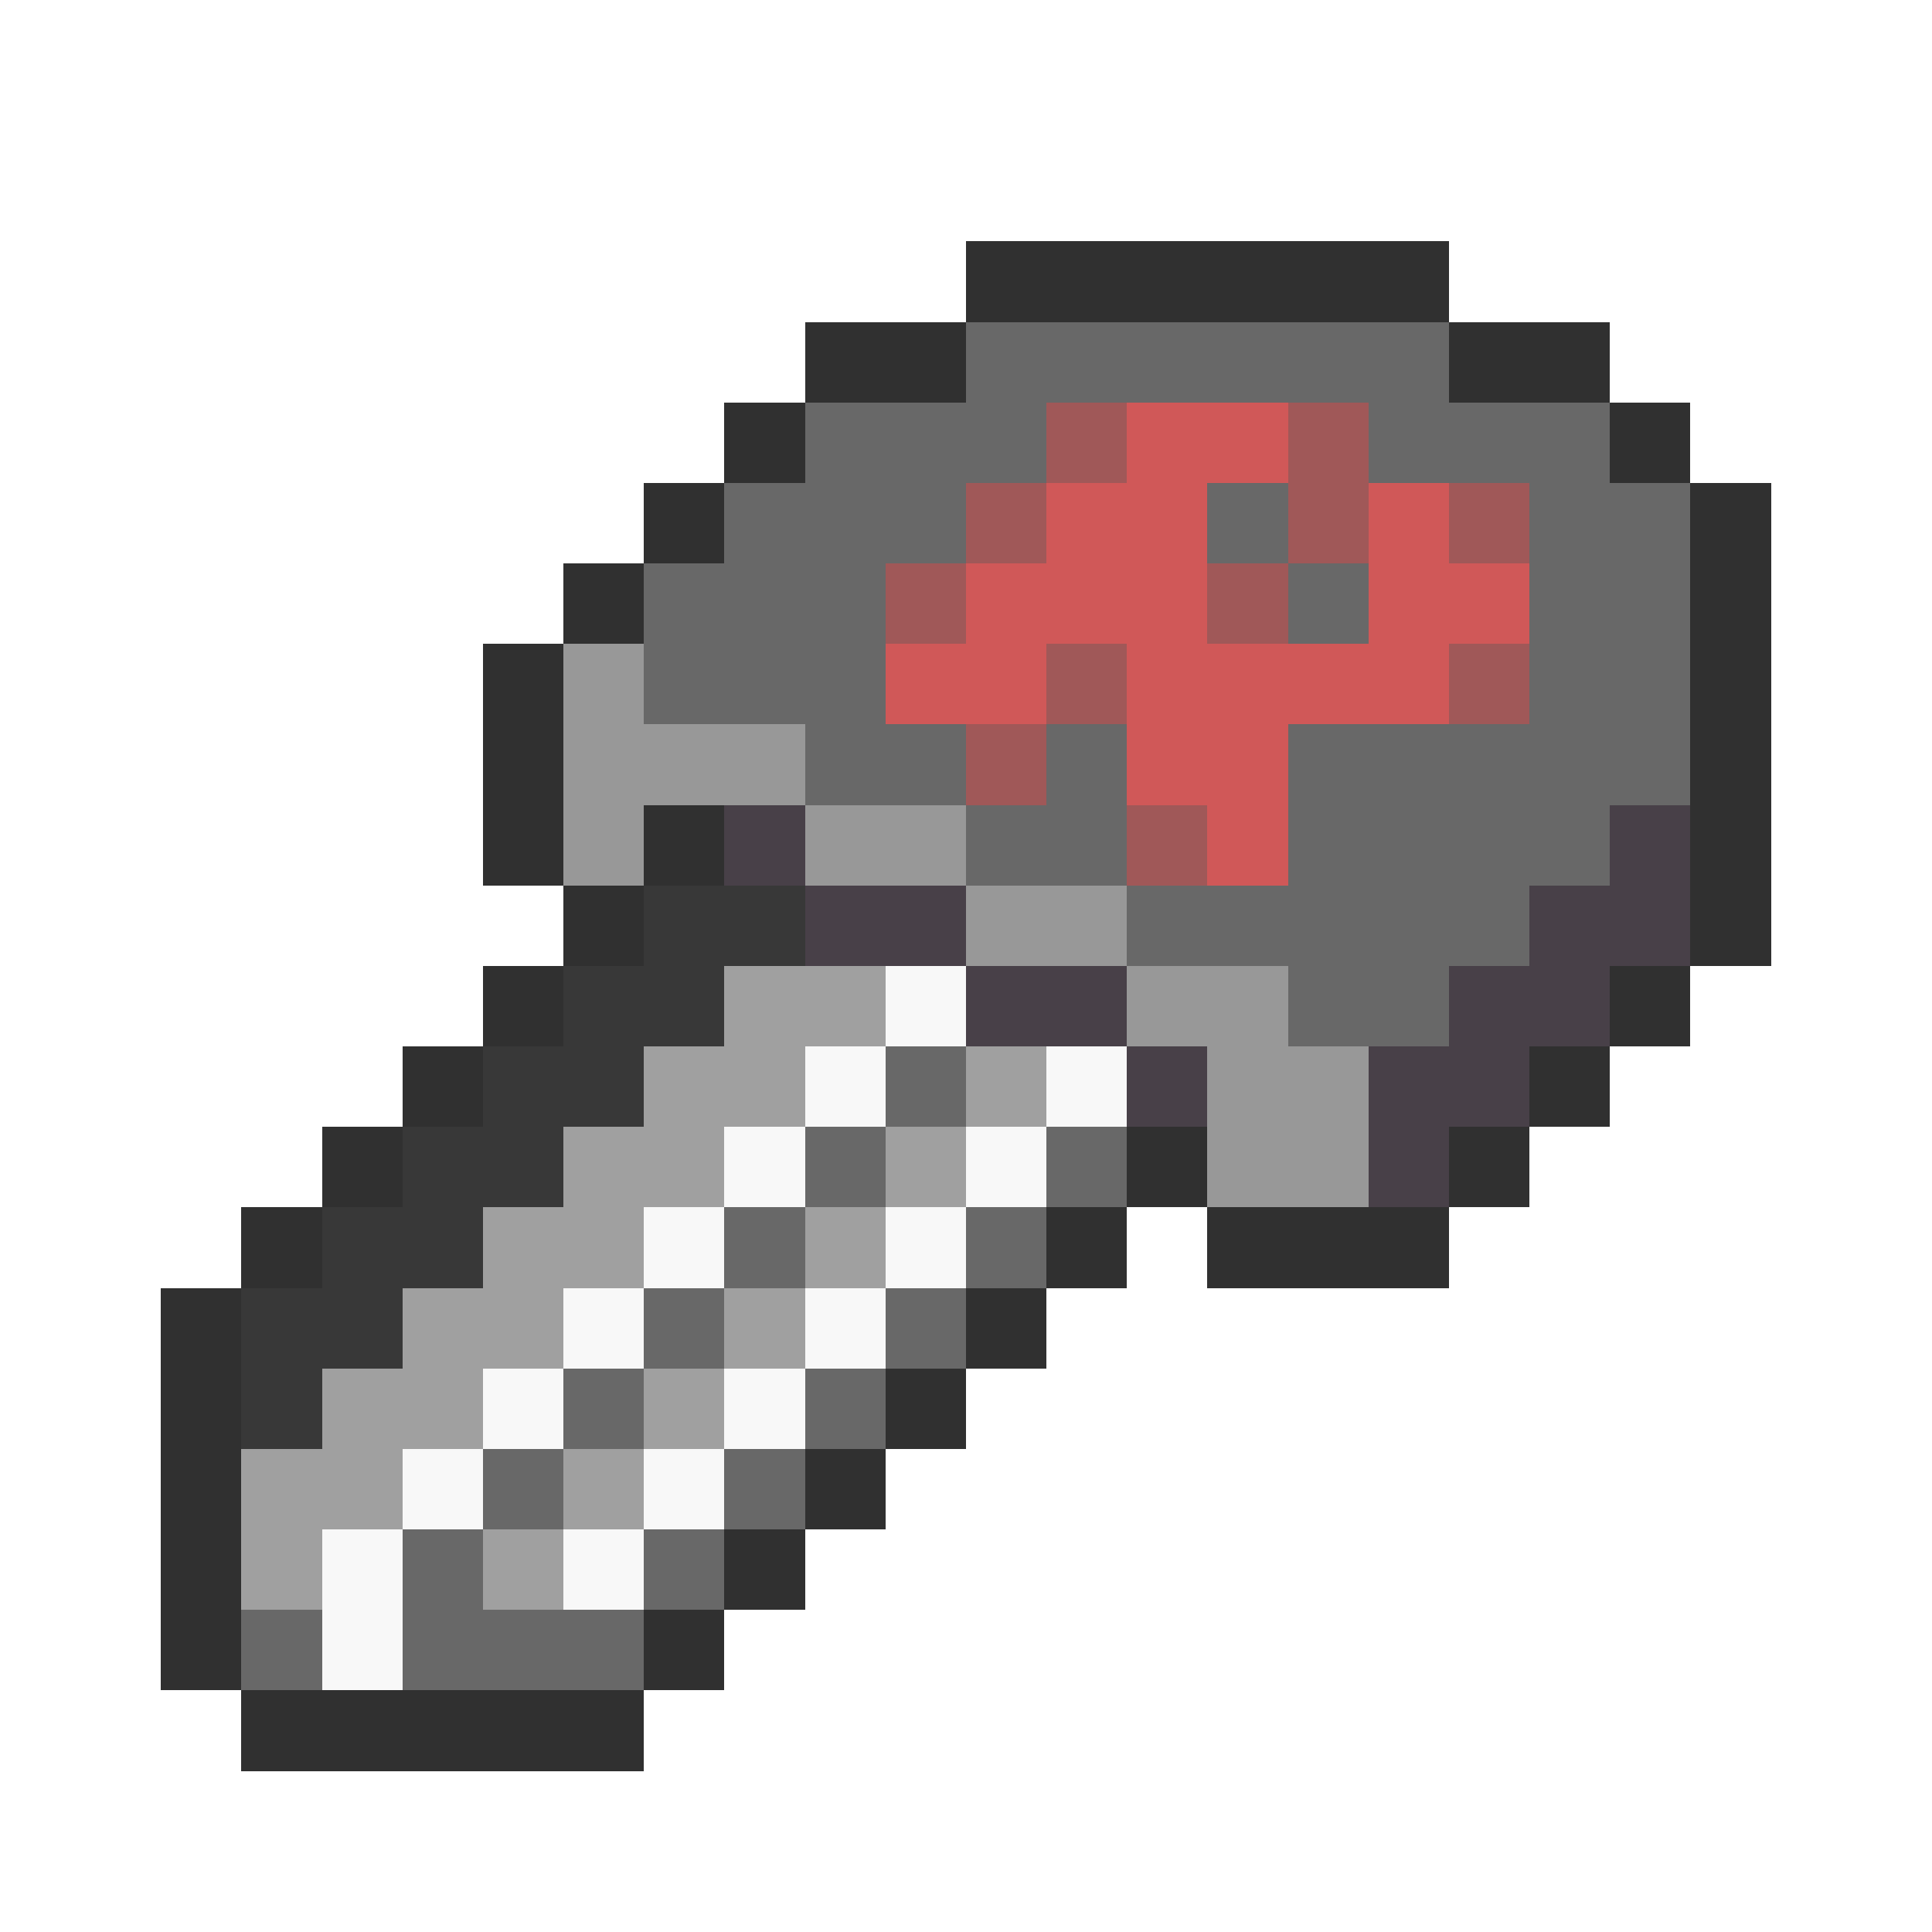 <svg xmlns="http://www.w3.org/2000/svg" viewBox="0 -0.5 24 24" shape-rendering="crispEdges">
<path stroke="#303030" d="M12 3h6M10 4h2M18 4h2M9 5h1M20 5h1M8 6h1M21 6h1M7 7h1M21 7h1M6 8h1M21 8h1M6 9h1M21 9h1M6 10h1M8 10h1M21 10h1M7 11h1M21 11h1M6 12h1M20 12h1M5 13h1M19 13h1M4 14h1M14 14h1M18 14h1M3 15h1M13 15h1M15 15h3M2 16h1M12 16h1M2 17h1M11 17h1M2 18h1M10 18h1M2 19h1M9 19h1M2 20h1M8 20h1M3 21h5" />
<path stroke="#686868" d="M12 4h6M10 5h3M17 5h3M9 6h3M15 6h1M19 6h2M8 7h3M16 7h1M19 7h2M8 8h3M19 8h2M10 9h2M13 9h1M16 9h5M12 10h2M16 10h4M14 11h5M16 12h2M11 13h1M10 14h1M13 14h1M9 15h1M12 15h1M8 16h1M11 16h1M7 17h1M10 17h1M6 18h1M9 18h1M5 19h1M8 19h1M3 20h1M5 20h3" />
<path stroke="#a05858" d="M13 5h1M16 5h1M12 6h1M16 6h1M18 6h1M11 7h1M15 7h1M13 8h1M18 8h1M12 9h1M14 10h1" />
<path stroke="#d05858" d="M14 5h2M13 6h2M17 6h1M12 7h3M17 7h2M11 8h2M14 8h4M14 9h2M15 10h1" />
<path stroke="#989898" d="M7 8h1M7 9h3M7 10h1M10 10h2M12 11h2M14 12h2M15 13h2M15 14h2" />
<path stroke="#484048" d="M9 10h1M20 10h1M10 11h2M19 11h2M12 12h2M18 12h2M14 13h1M17 13h2M17 14h1" />
<path stroke="#383838" d="M8 11h2M7 12h2M6 13h2M5 14h2M4 15h2M3 16h2M3 17h1" />
<path stroke="#a0a0a0" d="M9 12h2M8 13h2M12 13h1M7 14h2M11 14h1M6 15h2M10 15h1M5 16h2M9 16h1M4 17h2M8 17h1M3 18h2M7 18h1M3 19h1M6 19h1" />
<path stroke="#f8f8f8" d="M11 12h1M10 13h1M13 13h1M9 14h1M12 14h1M8 15h1M11 15h1M7 16h1M10 16h1M6 17h1M9 17h1M5 18h1M8 18h1M4 19h1M7 19h1M4 20h1" />
</svg>